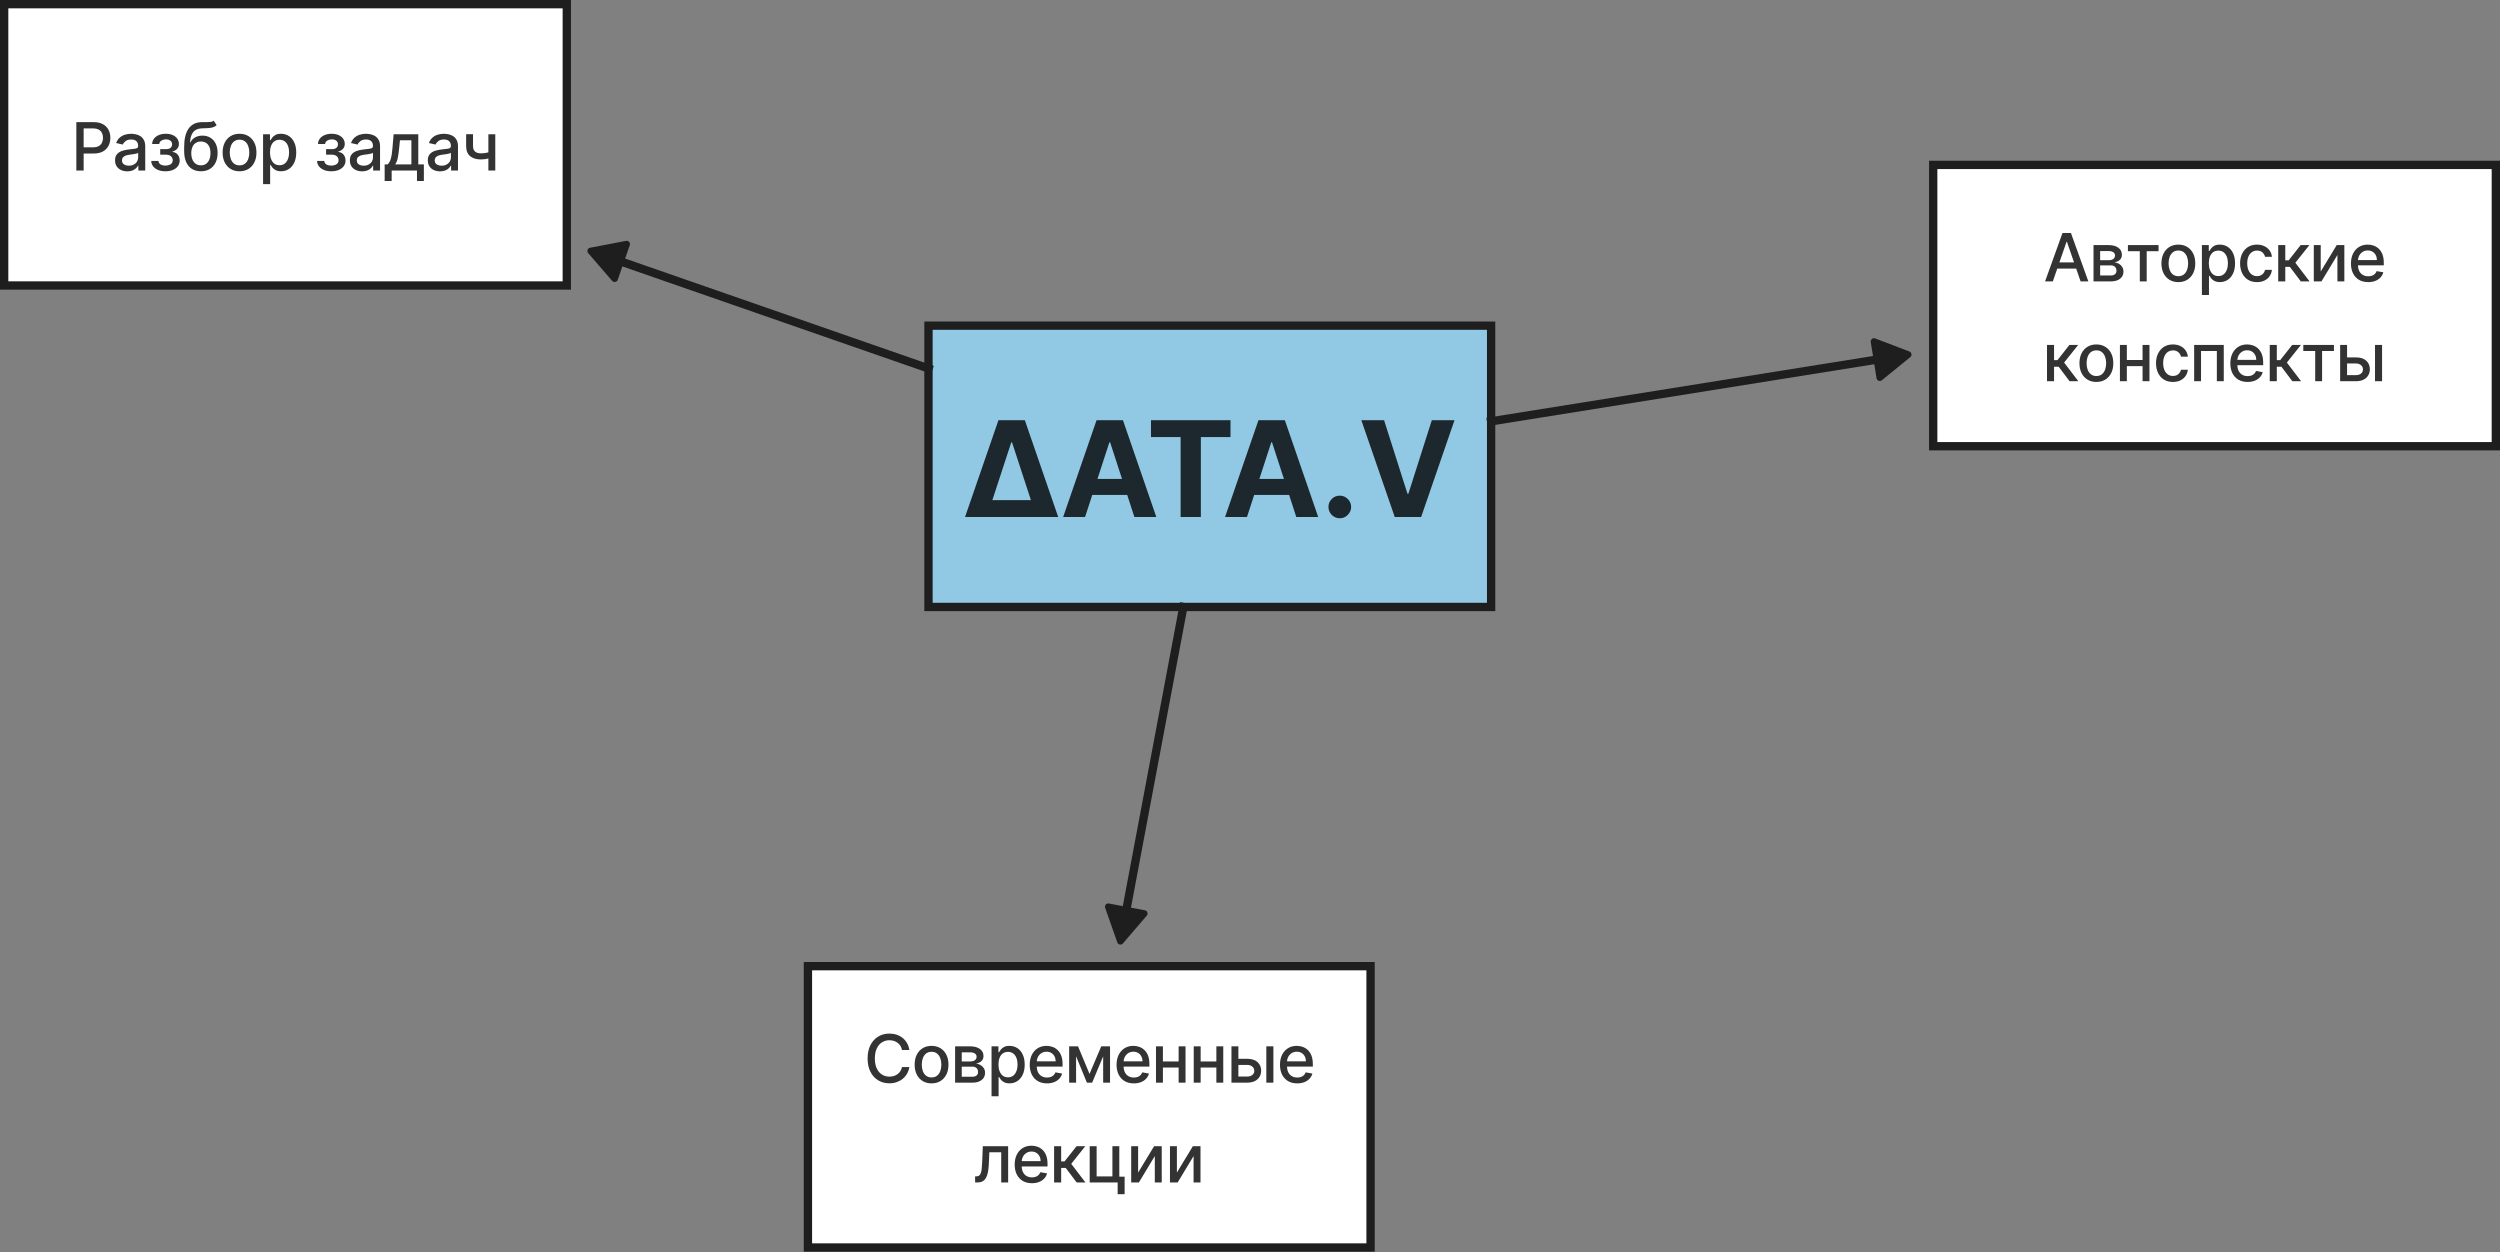 <svg width="601" height="301" viewBox="0 0 601 301" fill="none" xmlns="http://www.w3.org/2000/svg">
<rect x="0" y="0" width="601" height="301" fill="#808080" stroke="none"/>
<rect x="223.209" y="78.29" width="135.258" height="67.629" fill="#91C8E4" stroke="#1E1E1E" stroke-width="2" stroke-linecap="round"/>
<path d="M231.995 124.29L240.029 101.018H246.37L254.393 124.29H231.995ZM238.563 120.233H247.836L243.29 106.336H243.109L238.563 120.233ZM260.853 124.29H255.581L263.615 101.018H269.956L277.978 124.29H272.706L266.876 106.336H266.694L260.853 124.29ZM260.524 115.143H272.978V118.983H260.524V115.143ZM276.697 105.074V101.018H295.811V105.074H288.686V124.29H283.822V105.074H276.697ZM299.774 124.29H294.502L302.536 101.018H308.877L316.899 124.29H311.627L305.797 106.336H305.615L299.774 124.29ZM299.445 115.143H311.899V118.983H299.445V115.143ZM322.087 124.586C321.337 124.586 320.693 124.321 320.155 123.79C319.625 123.252 319.36 122.608 319.36 121.858C319.36 121.116 319.625 120.48 320.155 119.949C320.693 119.419 321.337 119.154 322.087 119.154C322.814 119.154 323.451 119.419 323.996 119.949C324.542 120.48 324.814 121.116 324.814 121.858C324.814 122.358 324.685 122.817 324.428 123.233C324.178 123.643 323.848 123.972 323.439 124.222C323.03 124.465 322.579 124.586 322.087 124.586ZM332.732 101.018L338.357 118.699H338.573L344.209 101.018H349.664L341.641 124.29H335.3L327.266 101.018H332.732Z" fill="black" fill-opacity="0.8"/>
<rect x="1" y="1" width="135.258" height="67.629" fill="white" stroke="#1E1E1E" stroke-width="2" stroke-linecap="round"/>
<path d="M18.353 41V29.364H22.501C23.406 29.364 24.156 29.528 24.751 29.858C25.345 30.188 25.79 30.638 26.086 31.21C26.381 31.778 26.529 32.419 26.529 33.131C26.529 33.847 26.379 34.49 26.08 35.062C25.785 35.631 25.338 36.081 24.739 36.415C24.145 36.744 23.396 36.909 22.495 36.909H19.643V35.42H22.336C22.908 35.42 23.372 35.322 23.728 35.125C24.084 34.924 24.345 34.651 24.512 34.307C24.679 33.962 24.762 33.57 24.762 33.131C24.762 32.691 24.679 32.301 24.512 31.96C24.345 31.619 24.082 31.352 23.722 31.159C23.366 30.966 22.896 30.869 22.313 30.869H20.109V41H18.353ZM30.608 41.193C30.055 41.193 29.555 41.091 29.108 40.886C28.662 40.678 28.307 40.377 28.046 39.983C27.788 39.589 27.66 39.106 27.66 38.534C27.66 38.042 27.754 37.636 27.944 37.318C28.133 37 28.389 36.748 28.711 36.562C29.033 36.377 29.393 36.237 29.79 36.142C30.188 36.047 30.593 35.975 31.006 35.926C31.529 35.865 31.953 35.816 32.279 35.778C32.605 35.737 32.842 35.67 32.989 35.58C33.137 35.489 33.211 35.341 33.211 35.136V35.097C33.211 34.6 33.071 34.216 32.79 33.943C32.514 33.67 32.101 33.534 31.552 33.534C30.98 33.534 30.529 33.661 30.199 33.915C29.874 34.165 29.648 34.443 29.523 34.75L27.927 34.386C28.116 33.856 28.393 33.428 28.756 33.102C29.124 32.773 29.546 32.534 30.023 32.386C30.501 32.235 31.003 32.159 31.529 32.159C31.878 32.159 32.247 32.201 32.637 32.284C33.031 32.364 33.398 32.511 33.739 32.727C34.084 32.943 34.366 33.252 34.586 33.653C34.806 34.051 34.915 34.568 34.915 35.205V41H33.256V39.807H33.188C33.078 40.026 32.913 40.242 32.694 40.455C32.474 40.667 32.192 40.843 31.847 40.983C31.503 41.123 31.09 41.193 30.608 41.193ZM30.978 39.83C31.448 39.83 31.849 39.737 32.182 39.551C32.52 39.365 32.775 39.123 32.949 38.824C33.127 38.521 33.217 38.197 33.217 37.852V36.727C33.156 36.788 33.038 36.845 32.864 36.898C32.694 36.947 32.499 36.99 32.279 37.028C32.059 37.062 31.845 37.095 31.637 37.125C31.429 37.151 31.254 37.174 31.114 37.193C30.785 37.235 30.483 37.305 30.211 37.403C29.942 37.502 29.726 37.644 29.563 37.83C29.404 38.011 29.324 38.254 29.324 38.557C29.324 38.977 29.48 39.295 29.79 39.511C30.101 39.724 30.497 39.83 30.978 39.83ZM36.357 38.693H38.096C38.118 39.049 38.279 39.324 38.579 39.517C38.882 39.71 39.274 39.807 39.755 39.807C40.243 39.807 40.66 39.703 41.005 39.494C41.349 39.282 41.522 38.955 41.522 38.511C41.522 38.246 41.456 38.015 41.323 37.818C41.194 37.617 41.011 37.462 40.772 37.352C40.537 37.242 40.259 37.188 39.937 37.188H38.516V35.852H39.937C40.418 35.852 40.778 35.742 41.016 35.523C41.255 35.303 41.374 35.028 41.374 34.699C41.374 34.343 41.245 34.057 40.988 33.841C40.734 33.621 40.38 33.511 39.925 33.511C39.463 33.511 39.079 33.615 38.772 33.824C38.465 34.028 38.304 34.294 38.289 34.619H36.573C36.584 34.131 36.732 33.703 37.016 33.335C37.304 32.964 37.69 32.676 38.175 32.472C38.664 32.263 39.219 32.159 39.84 32.159C40.488 32.159 41.048 32.263 41.522 32.472C41.995 32.68 42.361 32.968 42.618 33.335C42.88 33.703 43.011 34.125 43.011 34.602C43.011 35.083 42.867 35.477 42.579 35.784C42.295 36.087 41.923 36.305 41.465 36.438V36.528C41.802 36.551 42.101 36.653 42.363 36.835C42.624 37.017 42.829 37.258 42.976 37.557C43.124 37.856 43.198 38.195 43.198 38.574C43.198 39.108 43.05 39.57 42.755 39.96C42.463 40.35 42.058 40.651 41.539 40.864C41.024 41.072 40.435 41.176 39.772 41.176C39.128 41.176 38.55 41.076 38.039 40.875C37.531 40.67 37.128 40.383 36.829 40.011C36.533 39.64 36.376 39.201 36.357 38.693ZM51.381 29.023L52.086 30.097C51.824 30.335 51.527 30.506 51.194 30.608C50.864 30.706 50.483 30.769 50.052 30.796C49.62 30.818 49.126 30.839 48.569 30.858C47.94 30.877 47.423 31.013 47.018 31.267C46.612 31.517 46.3 31.888 46.08 32.381C45.864 32.869 45.724 33.483 45.66 34.222H45.768C46.052 33.68 46.446 33.275 46.949 33.006C47.457 32.737 48.027 32.602 48.66 32.602C49.364 32.602 49.991 32.763 50.54 33.085C51.09 33.407 51.521 33.879 51.836 34.5C52.154 35.117 52.313 35.873 52.313 36.767C52.313 37.672 52.146 38.455 51.813 39.114C51.483 39.773 51.018 40.282 50.415 40.642C49.817 40.998 49.11 41.176 48.296 41.176C47.482 41.176 46.771 40.992 46.165 40.625C45.563 40.254 45.095 39.705 44.762 38.977C44.432 38.25 44.268 37.352 44.268 36.284V35.42C44.268 33.424 44.624 31.922 45.336 30.915C46.048 29.907 47.112 29.39 48.529 29.364C48.987 29.352 49.396 29.35 49.756 29.358C50.116 29.362 50.431 29.345 50.699 29.307C50.972 29.265 51.199 29.171 51.381 29.023ZM48.302 39.75C48.775 39.75 49.182 39.631 49.523 39.392C49.868 39.15 50.133 38.807 50.319 38.364C50.504 37.92 50.597 37.398 50.597 36.795C50.597 36.205 50.504 35.703 50.319 35.29C50.133 34.877 49.868 34.562 49.523 34.347C49.179 34.127 48.766 34.017 48.285 34.017C47.929 34.017 47.61 34.08 47.33 34.205C47.05 34.326 46.809 34.506 46.608 34.744C46.411 34.983 46.258 35.275 46.148 35.619C46.042 35.96 45.985 36.352 45.978 36.795C45.978 37.697 46.184 38.415 46.597 38.949C47.014 39.483 47.582 39.75 48.302 39.75ZM57.583 41.176C56.765 41.176 56.051 40.989 55.441 40.614C54.831 40.239 54.358 39.714 54.02 39.04C53.683 38.365 53.515 37.578 53.515 36.676C53.515 35.771 53.683 34.979 54.02 34.301C54.358 33.623 54.831 33.097 55.441 32.722C56.051 32.347 56.765 32.159 57.583 32.159C58.401 32.159 59.115 32.347 59.725 32.722C60.335 33.097 60.808 33.623 61.145 34.301C61.483 34.979 61.651 35.771 61.651 36.676C61.651 37.578 61.483 38.365 61.145 39.04C60.808 39.714 60.335 40.239 59.725 40.614C59.115 40.989 58.401 41.176 57.583 41.176ZM57.589 39.75C58.119 39.75 58.558 39.61 58.907 39.33C59.255 39.049 59.513 38.676 59.679 38.21C59.85 37.744 59.935 37.231 59.935 36.67C59.935 36.114 59.85 35.602 59.679 35.136C59.513 34.667 59.255 34.29 58.907 34.006C58.558 33.722 58.119 33.58 57.589 33.58C57.054 33.58 56.611 33.722 56.259 34.006C55.911 34.29 55.651 34.667 55.481 35.136C55.314 35.602 55.231 36.114 55.231 36.67C55.231 37.231 55.314 37.744 55.481 38.21C55.651 38.676 55.911 39.049 56.259 39.33C56.611 39.61 57.054 39.75 57.589 39.75ZM63.243 44.273V32.273H64.903V33.688H65.044C65.143 33.506 65.285 33.295 65.471 33.057C65.656 32.818 65.914 32.61 66.243 32.432C66.573 32.25 67.008 32.159 67.55 32.159C68.255 32.159 68.883 32.337 69.437 32.693C69.99 33.049 70.423 33.562 70.738 34.233C71.056 34.903 71.215 35.71 71.215 36.653C71.215 37.597 71.058 38.405 70.743 39.08C70.429 39.75 69.997 40.267 69.448 40.631C68.899 40.99 68.272 41.17 67.567 41.17C67.037 41.17 66.603 41.081 66.266 40.903C65.933 40.725 65.671 40.517 65.482 40.278C65.293 40.04 65.147 39.828 65.044 39.642H64.942V44.273H63.243ZM64.908 36.636C64.908 37.25 64.997 37.788 65.175 38.25C65.353 38.712 65.611 39.074 65.948 39.335C66.285 39.593 66.698 39.722 67.187 39.722C67.694 39.722 68.118 39.587 68.459 39.318C68.8 39.045 69.058 38.676 69.232 38.21C69.41 37.744 69.499 37.22 69.499 36.636C69.499 36.061 69.412 35.544 69.238 35.085C69.067 34.627 68.81 34.265 68.465 34C68.124 33.735 67.698 33.602 67.187 33.602C66.694 33.602 66.278 33.729 65.937 33.983C65.599 34.237 65.344 34.591 65.169 35.045C64.995 35.5 64.908 36.03 64.908 36.636ZM76.228 38.693H77.966C77.989 39.049 78.15 39.324 78.449 39.517C78.752 39.71 79.144 39.807 79.625 39.807C80.114 39.807 80.531 39.703 80.875 39.494C81.22 39.282 81.392 38.955 81.392 38.511C81.392 38.246 81.326 38.015 81.194 37.818C81.065 37.617 80.881 37.462 80.642 37.352C80.408 37.242 80.129 37.188 79.807 37.188H78.387V35.852H79.807C80.288 35.852 80.648 35.742 80.887 35.523C81.125 35.303 81.245 35.028 81.245 34.699C81.245 34.343 81.116 34.057 80.858 33.841C80.605 33.621 80.25 33.511 79.796 33.511C79.334 33.511 78.949 33.615 78.642 33.824C78.336 34.028 78.175 34.294 78.159 34.619H76.444C76.455 34.131 76.603 33.703 76.887 33.335C77.175 32.964 77.561 32.676 78.046 32.472C78.534 32.263 79.09 32.159 79.711 32.159C80.358 32.159 80.919 32.263 81.392 32.472C81.866 32.68 82.231 32.968 82.489 33.335C82.75 33.703 82.881 34.125 82.881 34.602C82.881 35.083 82.737 35.477 82.449 35.784C82.165 36.087 81.794 36.305 81.336 36.438V36.528C81.673 36.551 81.972 36.653 82.233 36.835C82.495 37.017 82.699 37.258 82.847 37.557C82.995 37.856 83.069 38.195 83.069 38.574C83.069 39.108 82.921 39.57 82.625 39.96C82.334 40.35 81.928 40.651 81.409 40.864C80.894 41.072 80.305 41.176 79.642 41.176C78.999 41.176 78.421 41.076 77.909 40.875C77.402 40.67 76.999 40.383 76.699 40.011C76.404 39.64 76.247 39.201 76.228 38.693ZM87.059 41.193C86.506 41.193 86.006 41.091 85.559 40.886C85.112 40.678 84.757 40.377 84.496 39.983C84.239 39.589 84.11 39.106 84.11 38.534C84.11 38.042 84.204 37.636 84.394 37.318C84.583 37 84.839 36.748 85.161 36.562C85.483 36.377 85.843 36.237 86.24 36.142C86.638 36.047 87.043 35.975 87.456 35.926C87.979 35.865 88.403 35.816 88.729 35.778C89.055 35.737 89.292 35.67 89.439 35.58C89.587 35.489 89.661 35.341 89.661 35.136V35.097C89.661 34.6 89.521 34.216 89.24 33.943C88.964 33.67 88.551 33.534 88.002 33.534C87.43 33.534 86.979 33.661 86.65 33.915C86.324 34.165 86.098 34.443 85.973 34.75L84.377 34.386C84.566 33.856 84.843 33.428 85.206 33.102C85.574 32.773 85.996 32.534 86.473 32.386C86.951 32.235 87.453 32.159 87.979 32.159C88.328 32.159 88.697 32.201 89.087 32.284C89.481 32.364 89.848 32.511 90.189 32.727C90.534 32.943 90.816 33.252 91.036 33.653C91.256 34.051 91.365 34.568 91.365 35.205V41H89.706V39.807H89.638C89.528 40.026 89.364 40.242 89.144 40.455C88.924 40.667 88.642 40.843 88.297 40.983C87.953 41.123 87.54 41.193 87.059 41.193ZM87.428 39.83C87.898 39.83 88.299 39.737 88.632 39.551C88.97 39.365 89.225 39.123 89.4 38.824C89.578 38.521 89.667 38.197 89.667 37.852V36.727C89.606 36.788 89.489 36.845 89.314 36.898C89.144 36.947 88.949 36.99 88.729 37.028C88.509 37.062 88.295 37.095 88.087 37.125C87.879 37.151 87.704 37.174 87.564 37.193C87.235 37.235 86.934 37.305 86.661 37.403C86.392 37.502 86.176 37.644 86.013 37.83C85.854 38.011 85.775 38.254 85.775 38.557C85.775 38.977 85.93 39.295 86.24 39.511C86.551 39.724 86.947 39.83 87.428 39.83ZM92.472 43.517V39.528H93.182C93.364 39.362 93.517 39.163 93.642 38.932C93.771 38.701 93.879 38.426 93.966 38.108C94.057 37.79 94.133 37.419 94.194 36.994C94.254 36.566 94.307 36.078 94.353 35.528L94.625 32.273H100.557V39.528H101.898V43.517H100.239V41H94.154V43.517H92.472ZM95 39.528H98.898V33.727H96.148L95.966 35.528C95.879 36.445 95.769 37.24 95.637 37.915C95.504 38.585 95.292 39.123 95 39.528ZM105.794 41.193C105.241 41.193 104.741 41.091 104.294 40.886C103.847 40.678 103.493 40.377 103.232 39.983C102.974 39.589 102.846 39.106 102.846 38.534C102.846 38.042 102.94 37.636 103.13 37.318C103.319 37 103.575 36.748 103.897 36.562C104.219 36.377 104.579 36.237 104.976 36.142C105.374 36.047 105.779 35.975 106.192 35.926C106.715 35.865 107.139 35.816 107.465 35.778C107.791 35.737 108.027 35.67 108.175 35.58C108.323 35.489 108.397 35.341 108.397 35.136V35.097C108.397 34.6 108.257 34.216 107.976 33.943C107.7 33.67 107.287 33.534 106.738 33.534C106.166 33.534 105.715 33.661 105.385 33.915C105.06 34.165 104.834 34.443 104.709 34.75L103.113 34.386C103.302 33.856 103.579 33.428 103.942 33.102C104.31 32.773 104.732 32.534 105.209 32.386C105.686 32.235 106.188 32.159 106.715 32.159C107.063 32.159 107.433 32.201 107.823 32.284C108.217 32.364 108.584 32.511 108.925 32.727C109.27 32.943 109.552 33.252 109.772 33.653C109.991 34.051 110.101 34.568 110.101 35.205V41H108.442V39.807H108.374C108.264 40.026 108.099 40.242 107.88 40.455C107.66 40.667 107.378 40.843 107.033 40.983C106.688 41.123 106.275 41.193 105.794 41.193ZM106.164 39.83C106.633 39.83 107.035 39.737 107.368 39.551C107.705 39.365 107.961 39.123 108.135 38.824C108.313 38.521 108.402 38.197 108.402 37.852V36.727C108.342 36.788 108.224 36.845 108.05 36.898C107.88 36.947 107.685 36.99 107.465 37.028C107.245 37.062 107.031 37.095 106.823 37.125C106.614 37.151 106.44 37.174 106.3 37.193C105.971 37.235 105.669 37.305 105.397 37.403C105.128 37.502 104.912 37.644 104.749 37.83C104.59 38.011 104.51 38.254 104.51 38.557C104.51 38.977 104.666 39.295 104.976 39.511C105.287 39.724 105.683 39.83 106.164 39.83ZM119.066 32.273V41H117.407V32.273H119.066ZM118.344 36.324V37.79C118.083 37.896 117.806 37.99 117.515 38.074C117.223 38.153 116.916 38.216 116.594 38.261C116.272 38.307 115.937 38.33 115.588 38.33C114.509 38.33 113.651 38.066 113.015 37.54C112.378 37.01 112.06 36.199 112.06 35.108V32.256H113.713V35.108C113.713 35.521 113.789 35.856 113.941 36.114C114.092 36.371 114.308 36.561 114.588 36.682C114.869 36.803 115.202 36.864 115.588 36.864C116.1 36.864 116.571 36.816 117.003 36.722C117.439 36.623 117.886 36.49 118.344 36.324Z" fill="black" fill-opacity="0.8"/>
<rect x="194.226" y="232.267" width="135.258" height="67.629" fill="white" stroke="#1E1E1E" stroke-width="2" stroke-linecap="round"/>
<path d="M218.61 252.415H216.838C216.77 252.036 216.643 251.703 216.457 251.415C216.271 251.127 216.044 250.883 215.775 250.682C215.506 250.481 215.205 250.33 214.872 250.227C214.542 250.125 214.192 250.074 213.821 250.074C213.15 250.074 212.55 250.242 212.02 250.58C211.493 250.917 211.076 251.411 210.77 252.063C210.466 252.714 210.315 253.51 210.315 254.449C210.315 255.396 210.466 256.195 210.77 256.847C211.076 257.498 211.495 257.991 212.025 258.324C212.555 258.657 213.152 258.824 213.815 258.824C214.182 258.824 214.531 258.775 214.86 258.676C215.194 258.574 215.495 258.424 215.764 258.227C216.033 258.03 216.26 257.79 216.446 257.506C216.635 257.218 216.766 256.888 216.838 256.517L218.61 256.523C218.516 257.095 218.332 257.621 218.059 258.102C217.79 258.58 217.444 258.992 217.02 259.341C216.599 259.686 216.118 259.953 215.576 260.142C215.035 260.331 214.444 260.426 213.804 260.426C212.796 260.426 211.898 260.188 211.11 259.71C210.323 259.229 209.701 258.542 209.247 257.648C208.796 256.754 208.571 255.688 208.571 254.449C208.571 253.206 208.798 252.14 209.252 251.25C209.707 250.356 210.328 249.67 211.116 249.193C211.904 248.712 212.8 248.472 213.804 248.472C214.421 248.472 214.997 248.561 215.531 248.739C216.069 248.913 216.552 249.17 216.98 249.511C217.408 249.849 217.762 250.261 218.042 250.75C218.323 251.235 218.512 251.79 218.61 252.415ZM223.947 260.443C223.129 260.443 222.415 260.256 221.805 259.881C221.195 259.506 220.722 258.981 220.385 258.307C220.047 257.633 219.879 256.845 219.879 255.943C219.879 255.038 220.047 254.246 220.385 253.568C220.722 252.89 221.195 252.364 221.805 251.989C222.415 251.614 223.129 251.426 223.947 251.426C224.765 251.426 225.479 251.614 226.089 251.989C226.699 252.364 227.172 252.89 227.51 253.568C227.847 254.246 228.015 255.038 228.015 255.943C228.015 256.845 227.847 257.633 227.51 258.307C227.172 258.981 226.699 259.506 226.089 259.881C225.479 260.256 224.765 260.443 223.947 260.443ZM223.953 259.017C224.483 259.017 224.922 258.877 225.271 258.597C225.619 258.316 225.877 257.943 226.044 257.477C226.214 257.011 226.299 256.498 226.299 255.938C226.299 255.381 226.214 254.869 226.044 254.403C225.877 253.934 225.619 253.557 225.271 253.273C224.922 252.989 224.483 252.847 223.953 252.847C223.419 252.847 222.975 252.989 222.623 253.273C222.275 253.557 222.015 253.934 221.845 254.403C221.678 254.869 221.595 255.381 221.595 255.938C221.595 256.498 221.678 257.011 221.845 257.477C222.015 257.943 222.275 258.316 222.623 258.597C222.975 258.877 223.419 259.017 223.953 259.017ZM229.608 260.267V251.54H233.227C234.212 251.54 234.992 251.75 235.568 252.17C236.144 252.587 236.431 253.153 236.431 253.869C236.431 254.381 236.269 254.786 235.943 255.085C235.617 255.385 235.185 255.585 234.647 255.688C235.037 255.733 235.395 255.85 235.721 256.04C236.047 256.225 236.308 256.475 236.505 256.79C236.706 257.104 236.806 257.479 236.806 257.915C236.806 258.377 236.687 258.786 236.448 259.142C236.21 259.494 235.863 259.771 235.409 259.972C234.958 260.169 234.414 260.267 233.778 260.267H229.608ZM231.204 258.847H233.778C234.198 258.847 234.528 258.746 234.767 258.545C235.005 258.345 235.125 258.072 235.125 257.727C235.125 257.322 235.005 257.004 234.767 256.773C234.528 256.538 234.198 256.42 233.778 256.42H231.204V258.847ZM231.204 255.176H233.244C233.562 255.176 233.835 255.131 234.062 255.04C234.293 254.949 234.469 254.82 234.59 254.653C234.715 254.483 234.778 254.282 234.778 254.051C234.778 253.714 234.64 253.451 234.363 253.261C234.087 253.072 233.708 252.977 233.227 252.977H231.204V255.176ZM238.366 263.54V251.54H240.025V252.955H240.167C240.266 252.773 240.408 252.563 240.593 252.324C240.779 252.085 241.036 251.877 241.366 251.699C241.696 251.517 242.131 251.426 242.673 251.426C243.377 251.426 244.006 251.604 244.559 251.96C245.112 252.316 245.546 252.83 245.86 253.5C246.179 254.17 246.338 254.977 246.338 255.92C246.338 256.864 246.18 257.672 245.866 258.347C245.552 259.017 245.12 259.534 244.571 259.898C244.021 260.258 243.394 260.438 242.69 260.438C242.16 260.438 241.726 260.349 241.389 260.17C241.055 259.992 240.794 259.784 240.605 259.545C240.415 259.307 240.269 259.095 240.167 258.909H240.065V263.54H238.366ZM240.031 255.903C240.031 256.517 240.12 257.055 240.298 257.517C240.476 257.979 240.733 258.341 241.071 258.602C241.408 258.86 241.821 258.989 242.309 258.989C242.817 258.989 243.241 258.854 243.582 258.585C243.923 258.313 244.18 257.943 244.355 257.477C244.533 257.011 244.622 256.487 244.622 255.903C244.622 255.328 244.535 254.811 244.36 254.352C244.19 253.894 243.932 253.532 243.588 253.267C243.247 253.002 242.821 252.869 242.309 252.869C241.817 252.869 241.4 252.996 241.059 253.25C240.722 253.504 240.466 253.858 240.292 254.313C240.118 254.767 240.031 255.297 240.031 255.903ZM251.698 260.443C250.839 260.443 250.098 260.26 249.477 259.892C248.859 259.521 248.382 259 248.045 258.33C247.712 257.655 247.545 256.866 247.545 255.96C247.545 255.066 247.712 254.278 248.045 253.597C248.382 252.915 248.852 252.383 249.454 252C250.06 251.617 250.768 251.426 251.579 251.426C252.072 251.426 252.549 251.508 253.011 251.67C253.473 251.833 253.888 252.089 254.255 252.438C254.623 252.786 254.912 253.239 255.125 253.795C255.337 254.349 255.443 255.021 255.443 255.813V256.415H248.505V255.142H253.778C253.778 254.695 253.687 254.299 253.505 253.955C253.323 253.606 253.068 253.331 252.738 253.131C252.412 252.93 252.03 252.83 251.59 252.83C251.113 252.83 250.697 252.947 250.34 253.182C249.988 253.413 249.715 253.716 249.522 254.091C249.333 254.462 249.238 254.866 249.238 255.301V256.295C249.238 256.879 249.34 257.375 249.545 257.784C249.753 258.193 250.043 258.506 250.414 258.722C250.786 258.934 251.219 259.04 251.715 259.04C252.037 259.04 252.331 258.994 252.596 258.903C252.861 258.809 253.09 258.669 253.284 258.483C253.477 258.297 253.625 258.068 253.727 257.795L255.335 258.085C255.206 258.559 254.975 258.974 254.642 259.33C254.312 259.682 253.897 259.956 253.397 260.153C252.901 260.347 252.335 260.443 251.698 260.443ZM261.921 258.165L264.74 251.54H266.205L262.552 260.267H261.291L257.711 251.54H259.16L261.921 258.165ZM258.688 251.54V260.267H257.024V251.54H258.688ZM265.2 260.267V251.54H266.853V260.267H265.2ZM272.575 260.443C271.715 260.443 270.974 260.26 270.353 259.892C269.736 259.521 269.258 259 268.921 258.33C268.588 257.655 268.421 256.866 268.421 255.96C268.421 255.066 268.588 254.278 268.921 253.597C269.258 252.915 269.728 252.383 270.33 252C270.937 251.617 271.645 251.426 272.455 251.426C272.948 251.426 273.425 251.508 273.887 251.67C274.349 251.833 274.764 252.089 275.132 252.438C275.499 252.786 275.789 253.239 276.001 253.795C276.213 254.349 276.319 255.021 276.319 255.813V256.415H269.382V255.142H274.654C274.654 254.695 274.563 254.299 274.382 253.955C274.2 253.606 273.944 253.331 273.615 253.131C273.289 252.93 272.906 252.83 272.467 252.83C271.99 252.83 271.573 252.947 271.217 253.182C270.865 253.413 270.592 253.716 270.399 254.091C270.209 254.462 270.115 254.866 270.115 255.301V256.295C270.115 256.879 270.217 257.375 270.421 257.784C270.63 258.193 270.919 258.506 271.291 258.722C271.662 258.934 272.096 259.04 272.592 259.04C272.914 259.04 273.207 258.994 273.473 258.903C273.738 258.809 273.967 258.669 274.16 258.483C274.353 258.297 274.501 258.068 274.603 257.795L276.211 258.085C276.082 258.559 275.851 258.974 275.518 259.33C275.188 259.682 274.774 259.956 274.274 260.153C273.777 260.347 273.211 260.443 272.575 260.443ZM283.815 255.17V256.642H279.088V255.17H283.815ZM279.565 251.54V260.267H277.9V251.54H279.565ZM285.002 251.54V260.267H283.343V251.54H285.002ZM292.886 255.17V256.642H288.159V255.17H292.886ZM288.636 251.54V260.267H286.971V251.54H288.636ZM294.073 251.54V260.267H292.414V251.54H294.073ZM297.32 254.54H299.855C300.923 254.54 301.745 254.805 302.32 255.335C302.896 255.866 303.184 256.549 303.184 257.386C303.184 257.932 303.055 258.422 302.798 258.858C302.54 259.294 302.163 259.638 301.667 259.892C301.171 260.142 300.567 260.267 299.855 260.267H296.042V251.54H297.707V258.801H299.855C300.343 258.801 300.745 258.674 301.059 258.42C301.373 258.163 301.531 257.835 301.531 257.438C301.531 257.017 301.373 256.674 301.059 256.409C300.745 256.14 300.343 256.006 299.855 256.006H297.32V254.54ZM304.423 260.267V251.54H306.122V260.267H304.423ZM311.859 260.443C310.999 260.443 310.258 260.26 309.637 259.892C309.02 259.521 308.542 259 308.205 258.33C307.872 257.655 307.705 256.866 307.705 255.96C307.705 255.066 307.872 254.278 308.205 253.597C308.542 252.915 309.012 252.383 309.614 252C310.221 251.617 310.929 251.426 311.739 251.426C312.232 251.426 312.709 251.508 313.171 251.67C313.633 251.833 314.048 252.089 314.416 252.438C314.783 252.786 315.073 253.239 315.285 253.795C315.497 254.349 315.603 255.021 315.603 255.813V256.415H308.666V255.142H313.938C313.938 254.695 313.847 254.299 313.666 253.955C313.484 253.606 313.228 253.331 312.899 253.131C312.573 252.93 312.19 252.83 311.751 252.83C311.274 252.83 310.857 252.947 310.501 253.182C310.149 253.413 309.876 253.716 309.683 254.091C309.493 254.462 309.399 254.866 309.399 255.301V256.295C309.399 256.879 309.501 257.375 309.705 257.784C309.914 258.193 310.203 258.506 310.575 258.722C310.946 258.934 311.38 259.04 311.876 259.04C312.198 259.04 312.491 258.994 312.757 258.903C313.022 258.809 313.251 258.669 313.444 258.483C313.637 258.297 313.785 258.068 313.887 257.795L315.495 258.085C315.366 258.559 315.135 258.974 314.802 259.33C314.472 259.682 314.058 259.956 313.558 260.153C313.061 260.347 312.495 260.443 311.859 260.443ZM234.421 284.267L234.415 282.795H234.728C234.97 282.795 235.173 282.744 235.335 282.642C235.502 282.536 235.639 282.358 235.745 282.108C235.851 281.858 235.932 281.513 235.989 281.074C236.046 280.631 236.087 280.074 236.114 279.403L236.267 275.54H242.358V284.267H240.693V277.006H237.841L237.705 279.972C237.671 280.691 237.597 281.32 237.483 281.858C237.373 282.396 237.212 282.845 237 283.205C236.788 283.561 236.515 283.828 236.182 284.006C235.849 284.18 235.443 284.267 234.966 284.267H234.421ZM248.081 284.443C247.221 284.443 246.481 284.26 245.86 283.892C245.242 283.521 244.765 283 244.428 282.33C244.094 281.655 243.928 280.866 243.928 279.96C243.928 279.066 244.094 278.278 244.428 277.597C244.765 276.915 245.235 276.383 245.837 276C246.443 275.617 247.151 275.426 247.962 275.426C248.454 275.426 248.932 275.508 249.394 275.67C249.856 275.833 250.271 276.089 250.638 276.438C251.005 276.786 251.295 277.239 251.507 277.795C251.719 278.349 251.826 279.021 251.826 279.813V280.415H244.888V279.142H250.161C250.161 278.695 250.07 278.299 249.888 277.955C249.706 277.606 249.451 277.331 249.121 277.131C248.795 276.93 248.413 276.83 247.973 276.83C247.496 276.83 247.079 276.947 246.723 277.182C246.371 277.413 246.098 277.716 245.905 278.091C245.716 278.462 245.621 278.866 245.621 279.301V280.295C245.621 280.879 245.723 281.375 245.928 281.784C246.136 282.193 246.426 282.506 246.797 282.722C247.168 282.934 247.602 283.04 248.098 283.04C248.42 283.04 248.714 282.994 248.979 282.903C249.244 282.809 249.473 282.669 249.666 282.483C249.86 282.297 250.007 282.068 250.11 281.795L251.718 282.085C251.589 282.559 251.358 282.974 251.024 283.33C250.695 283.682 250.28 283.956 249.78 284.153C249.284 284.347 248.718 284.443 248.081 284.443ZM253.406 284.267V275.54H255.105V279.199H255.924L258.804 275.54H260.906L257.526 279.784L260.946 284.267H258.838L256.208 280.778H255.105V284.267H253.406ZM269.081 275.54V282.875H270.36V287.08H268.683V284.267H261.962V275.54H263.627V282.801H267.422V275.54H269.081ZM273.604 281.886L277.45 275.54H279.28V284.267H277.615V277.915L273.786 284.267H271.939V275.54H273.604V281.886ZM282.925 281.886L286.771 275.54H288.601V284.267H286.936V277.915L283.107 284.267H281.26V275.54H282.925V281.886Z" fill="black" fill-opacity="0.8"/>
<rect x="464.742" y="39.645" width="135.258" height="67.629" fill="white" stroke="#1E1E1E" stroke-width="2" stroke-linecap="round"/>
<path d="M493.501 67.645H491.637L495.824 56.009H497.853L502.04 67.645H500.177L496.887 58.122H496.796L493.501 67.645ZM493.813 63.088H499.859V64.566H493.813V63.088ZM503.28 67.645V58.918H506.9C507.885 58.918 508.665 59.128 509.241 59.549C509.816 59.965 510.104 60.532 510.104 61.247C510.104 61.759 509.941 62.164 509.616 62.463C509.29 62.763 508.858 62.963 508.32 63.066C508.71 63.111 509.068 63.228 509.394 63.418C509.72 63.603 509.981 63.853 510.178 64.168C510.379 64.482 510.479 64.857 510.479 65.293C510.479 65.755 510.36 66.164 510.121 66.52C509.883 66.872 509.536 67.149 509.082 67.35C508.631 67.547 508.087 67.645 507.451 67.645H503.28ZM504.877 66.225H507.451C507.871 66.225 508.201 66.124 508.439 65.924C508.678 65.723 508.797 65.45 508.797 65.105C508.797 64.7 508.678 64.382 508.439 64.151C508.201 63.916 507.871 63.799 507.451 63.799H504.877V66.225ZM504.877 62.554H506.917C507.235 62.554 507.508 62.509 507.735 62.418C507.966 62.327 508.142 62.198 508.263 62.032C508.388 61.861 508.451 61.66 508.451 61.429C508.451 61.092 508.313 60.829 508.036 60.639C507.76 60.45 507.381 60.355 506.9 60.355H504.877V62.554ZM511.55 60.384V58.918H518.914V60.384H516.067V67.645H514.408V60.384H511.55ZM523.677 67.821C522.858 67.821 522.144 67.634 521.535 67.259C520.925 66.884 520.451 66.359 520.114 65.685C519.777 65.011 519.608 64.223 519.608 63.321C519.608 62.416 519.777 61.624 520.114 60.946C520.451 60.268 520.925 59.742 521.535 59.367C522.144 58.992 522.858 58.804 523.677 58.804C524.495 58.804 525.209 58.992 525.819 59.367C526.429 59.742 526.902 60.268 527.239 60.946C527.576 61.624 527.745 62.416 527.745 63.321C527.745 64.223 527.576 65.011 527.239 65.685C526.902 66.359 526.429 66.884 525.819 67.259C525.209 67.634 524.495 67.821 523.677 67.821ZM523.682 66.395C524.213 66.395 524.652 66.255 525.001 65.975C525.349 65.694 525.607 65.321 525.773 64.855C525.944 64.389 526.029 63.876 526.029 63.316C526.029 62.759 525.944 62.247 525.773 61.782C525.607 61.312 525.349 60.935 525.001 60.651C524.652 60.367 524.213 60.225 523.682 60.225C523.148 60.225 522.705 60.367 522.353 60.651C522.004 60.935 521.745 61.312 521.574 61.782C521.408 62.247 521.324 62.759 521.324 63.316C521.324 63.876 521.408 64.389 521.574 64.855C521.745 65.321 522.004 65.694 522.353 65.975C522.705 66.255 523.148 66.395 523.682 66.395ZM529.337 70.918V58.918H530.996V60.333H531.138C531.237 60.151 531.379 59.941 531.564 59.702C531.75 59.463 532.008 59.255 532.337 59.077C532.667 58.895 533.102 58.804 533.644 58.804C534.349 58.804 534.977 58.982 535.53 59.338C536.083 59.694 536.517 60.208 536.831 60.878C537.15 61.549 537.309 62.355 537.309 63.299C537.309 64.242 537.152 65.05 536.837 65.725C536.523 66.395 536.091 66.912 535.542 67.276C534.992 67.636 534.366 67.816 533.661 67.816C533.131 67.816 532.697 67.727 532.36 67.549C532.027 67.371 531.765 67.162 531.576 66.924C531.386 66.685 531.241 66.473 531.138 66.287H531.036V70.918H529.337ZM531.002 63.282C531.002 63.895 531.091 64.433 531.269 64.895C531.447 65.357 531.705 65.719 532.042 65.98C532.379 66.238 532.792 66.367 533.28 66.367C533.788 66.367 534.212 66.232 534.553 65.963C534.894 65.691 535.152 65.321 535.326 64.855C535.504 64.389 535.593 63.865 535.593 63.282C535.593 62.706 535.506 62.189 535.331 61.73C535.161 61.272 534.903 60.91 534.559 60.645C534.218 60.38 533.792 60.247 533.28 60.247C532.788 60.247 532.371 60.374 532.03 60.628C531.693 60.882 531.438 61.236 531.263 61.691C531.089 62.145 531.002 62.675 531.002 63.282ZM542.584 67.821C541.74 67.821 541.012 67.63 540.402 67.247C539.796 66.861 539.33 66.329 539.005 65.651C538.679 64.973 538.516 64.196 538.516 63.321C538.516 62.435 538.683 61.653 539.016 60.975C539.349 60.293 539.819 59.761 540.425 59.378C541.031 58.995 541.745 58.804 542.567 58.804C543.23 58.804 543.821 58.927 544.34 59.174C544.859 59.416 545.277 59.757 545.596 60.196C545.918 60.636 546.109 61.149 546.169 61.736H544.516C544.425 61.327 544.217 60.975 543.891 60.679C543.569 60.384 543.137 60.236 542.596 60.236C542.122 60.236 541.707 60.361 541.351 60.611C540.999 60.857 540.724 61.209 540.527 61.668C540.33 62.122 540.232 62.66 540.232 63.282C540.232 63.918 540.329 64.467 540.522 64.929C540.715 65.391 540.988 65.749 541.34 66.003C541.696 66.257 542.115 66.384 542.596 66.384C542.918 66.384 543.209 66.325 543.471 66.208C543.736 66.086 543.957 65.914 544.135 65.691C544.317 65.467 544.444 65.198 544.516 64.884H546.169C546.109 65.448 545.925 65.952 545.618 66.395C545.312 66.838 544.901 67.187 544.385 67.441C543.874 67.694 543.274 67.821 542.584 67.821ZM547.682 67.645V58.918H549.381V62.577H550.199L553.08 58.918H555.182L551.802 63.162L555.222 67.645H553.114L550.483 64.156H549.381V67.645H547.682ZM557.902 65.264L561.749 58.918H563.579V67.645H561.914V61.293L558.084 67.645H556.238V58.918H557.902V65.264ZM569.32 67.821C568.46 67.821 567.72 67.638 567.098 67.27C566.481 66.899 566.004 66.378 565.667 65.708C565.333 65.033 565.167 64.244 565.167 63.338C565.167 62.444 565.333 61.657 565.667 60.975C566.004 60.293 566.473 59.761 567.076 59.378C567.682 58.995 568.39 58.804 569.201 58.804C569.693 58.804 570.17 58.886 570.633 59.049C571.095 59.211 571.509 59.467 571.877 59.816C572.244 60.164 572.534 60.617 572.746 61.174C572.958 61.727 573.064 62.399 573.064 63.191V63.793H566.127V62.52H571.4C571.4 62.073 571.309 61.677 571.127 61.333C570.945 60.984 570.689 60.709 570.36 60.509C570.034 60.308 569.651 60.208 569.212 60.208C568.735 60.208 568.318 60.325 567.962 60.56C567.61 60.791 567.337 61.094 567.144 61.469C566.954 61.84 566.86 62.244 566.86 62.679V63.674C566.86 64.257 566.962 64.753 567.167 65.162C567.375 65.571 567.665 65.884 568.036 66.1C568.407 66.312 568.841 66.418 569.337 66.418C569.659 66.418 569.953 66.372 570.218 66.281C570.483 66.187 570.712 66.047 570.905 65.861C571.098 65.675 571.246 65.446 571.348 65.174L572.956 65.463C572.828 65.937 572.597 66.352 572.263 66.708C571.934 67.06 571.519 67.335 571.019 67.531C570.523 67.725 569.956 67.821 569.32 67.821ZM492.096 91.645V82.918H493.795V86.577H494.613L497.494 82.918H499.596L496.216 87.162L499.636 91.645H497.528L494.898 88.156H493.795V91.645H492.096ZM503.969 91.821C503.15 91.821 502.436 91.634 501.827 91.259C501.217 90.884 500.743 90.359 500.406 89.685C500.069 89.011 499.9 88.223 499.9 87.321C499.9 86.416 500.069 85.624 500.406 84.946C500.743 84.268 501.217 83.742 501.827 83.367C502.436 82.992 503.15 82.804 503.969 82.804C504.787 82.804 505.501 82.992 506.111 83.367C506.72 83.742 507.194 84.268 507.531 84.946C507.868 85.624 508.037 86.416 508.037 87.321C508.037 88.223 507.868 89.011 507.531 89.685C507.194 90.359 506.72 90.884 506.111 91.259C505.501 91.634 504.787 91.821 503.969 91.821ZM503.974 90.395C504.505 90.395 504.944 90.255 505.292 89.975C505.641 89.694 505.899 89.321 506.065 88.855C506.236 88.389 506.321 87.876 506.321 87.316C506.321 86.759 506.236 86.247 506.065 85.781C505.899 85.312 505.641 84.935 505.292 84.651C504.944 84.367 504.505 84.225 503.974 84.225C503.44 84.225 502.997 84.367 502.645 84.651C502.296 84.935 502.037 85.312 501.866 85.781C501.7 86.247 501.616 86.759 501.616 87.316C501.616 87.876 501.7 88.389 501.866 88.855C502.037 89.321 502.296 89.694 502.645 89.975C502.997 90.255 503.44 90.395 503.974 90.395ZM515.544 86.549V88.02H510.817V86.549H515.544ZM511.294 82.918V91.645H509.629V82.918H511.294ZM516.731 82.918V91.645H515.072V82.918H516.731ZM522.376 91.821C521.532 91.821 520.804 91.63 520.194 91.247C519.588 90.861 519.122 90.329 518.797 89.651C518.471 88.973 518.308 88.196 518.308 87.321C518.308 86.435 518.475 85.653 518.808 84.975C519.141 84.293 519.611 83.761 520.217 83.378C520.823 82.996 521.537 82.804 522.359 82.804C523.022 82.804 523.613 82.927 524.132 83.174C524.651 83.416 525.069 83.757 525.388 84.196C525.71 84.636 525.901 85.149 525.961 85.736H524.308C524.217 85.327 524.009 84.975 523.683 84.679C523.361 84.384 522.929 84.236 522.388 84.236C521.914 84.236 521.499 84.361 521.143 84.611C520.791 84.857 520.516 85.21 520.319 85.668C520.122 86.122 520.024 86.66 520.024 87.281C520.024 87.918 520.121 88.467 520.314 88.929C520.507 89.391 520.78 89.749 521.132 90.003C521.488 90.257 521.907 90.384 522.388 90.384C522.71 90.384 523.001 90.325 523.263 90.208C523.528 90.086 523.749 89.914 523.927 89.691C524.109 89.467 524.236 89.198 524.308 88.884H525.961C525.901 89.448 525.717 89.952 525.41 90.395C525.103 90.838 524.692 91.187 524.177 91.441C523.666 91.694 523.066 91.821 522.376 91.821ZM527.474 91.645V82.918H534.594V91.645H532.929V84.384H529.128V91.645H527.474ZM540.322 91.821C539.462 91.821 538.722 91.638 538.101 91.27C537.483 90.899 537.006 90.378 536.669 89.708C536.335 89.033 536.169 88.244 536.169 87.338C536.169 86.444 536.335 85.656 536.669 84.975C537.006 84.293 537.476 83.761 538.078 83.378C538.684 82.996 539.392 82.804 540.203 82.804C540.695 82.804 541.173 82.886 541.635 83.049C542.097 83.211 542.512 83.467 542.879 83.816C543.246 84.164 543.536 84.617 543.748 85.174C543.96 85.727 544.067 86.399 544.067 87.191V87.793H537.129V86.52H542.402C542.402 86.073 542.311 85.677 542.129 85.333C541.947 84.984 541.692 84.71 541.362 84.509C541.036 84.308 540.654 84.208 540.214 84.208C539.737 84.208 539.32 84.325 538.964 84.56C538.612 84.791 538.339 85.094 538.146 85.469C537.957 85.84 537.862 86.244 537.862 86.679V87.674C537.862 88.257 537.964 88.753 538.169 89.162C538.377 89.571 538.667 89.884 539.038 90.1C539.409 90.312 539.843 90.418 540.339 90.418C540.661 90.418 540.955 90.372 541.22 90.281C541.485 90.187 541.714 90.047 541.907 89.861C542.101 89.675 542.248 89.446 542.351 89.174L543.959 89.463C543.83 89.937 543.599 90.352 543.265 90.708C542.936 91.06 542.521 91.335 542.021 91.531C541.525 91.725 540.959 91.821 540.322 91.821ZM545.647 91.645V82.918H547.346V86.577H548.164L551.045 82.918H553.147L549.767 87.162L553.187 91.645H551.079L548.449 88.156H547.346V91.645H545.647ZM553.714 84.384V82.918H561.078V84.384H558.231V91.645H556.572V84.384H553.714ZM563.849 85.918H566.383C567.451 85.918 568.273 86.183 568.849 86.713C569.425 87.244 569.713 87.927 569.713 88.764C569.713 89.31 569.584 89.8 569.326 90.236C569.069 90.672 568.692 91.016 568.196 91.27C567.699 91.52 567.095 91.645 566.383 91.645H562.571V82.918H564.235V90.179H566.383C566.872 90.179 567.273 90.052 567.588 89.799C567.902 89.541 568.059 89.213 568.059 88.816C568.059 88.395 567.902 88.052 567.588 87.787C567.273 87.518 566.872 87.384 566.383 87.384H563.849V85.918ZM570.951 91.645V82.918H572.65V91.645H570.951Z" fill="black" fill-opacity="0.8"/>
<path d="M285.456 146.104L285.64 145.122L283.675 144.752L283.49 145.734L285.456 146.104ZM266.538 217.196C265.995 217.094 265.486 217.686 265.669 218.208L268.61 226.587C268.793 227.108 269.561 227.252 269.921 226.833L275.707 220.097C276.067 219.678 275.808 218.941 275.265 218.839L266.538 217.196ZM283.49 145.734L269.734 218.815L271.699 219.185L285.456 146.104L283.49 145.734Z" fill="#1E1E1E"/>
<path d="M222.88 89.526L223.824 89.855L224.482 87.966L223.537 87.637L222.88 89.526ZM151.411 58.907C151.593 58.386 151.082 57.795 150.54 57.898L141.817 59.566C141.275 59.669 141.018 60.407 141.379 60.825L147.184 67.545C147.545 67.963 148.313 67.817 148.494 67.295L151.411 58.907ZM223.537 87.637L149.337 61.828L148.68 63.717L222.88 89.526L223.537 87.637Z" fill="#1E1E1E"/>
<path d="M358.309 100.297L357.321 100.455L357.637 102.43L358.625 102.272L358.309 100.297ZM451.126 90.956C451.213 91.501 451.942 91.78 452.371 91.431L459.264 85.832C459.692 85.484 459.569 84.713 459.053 84.515L450.757 81.346C450.242 81.149 449.635 81.641 449.723 82.187L451.126 90.956ZM358.625 102.272L451.569 87.401L451.254 85.426L358.309 100.297L358.625 102.272Z" fill="#1E1E1E"/>
</svg>
